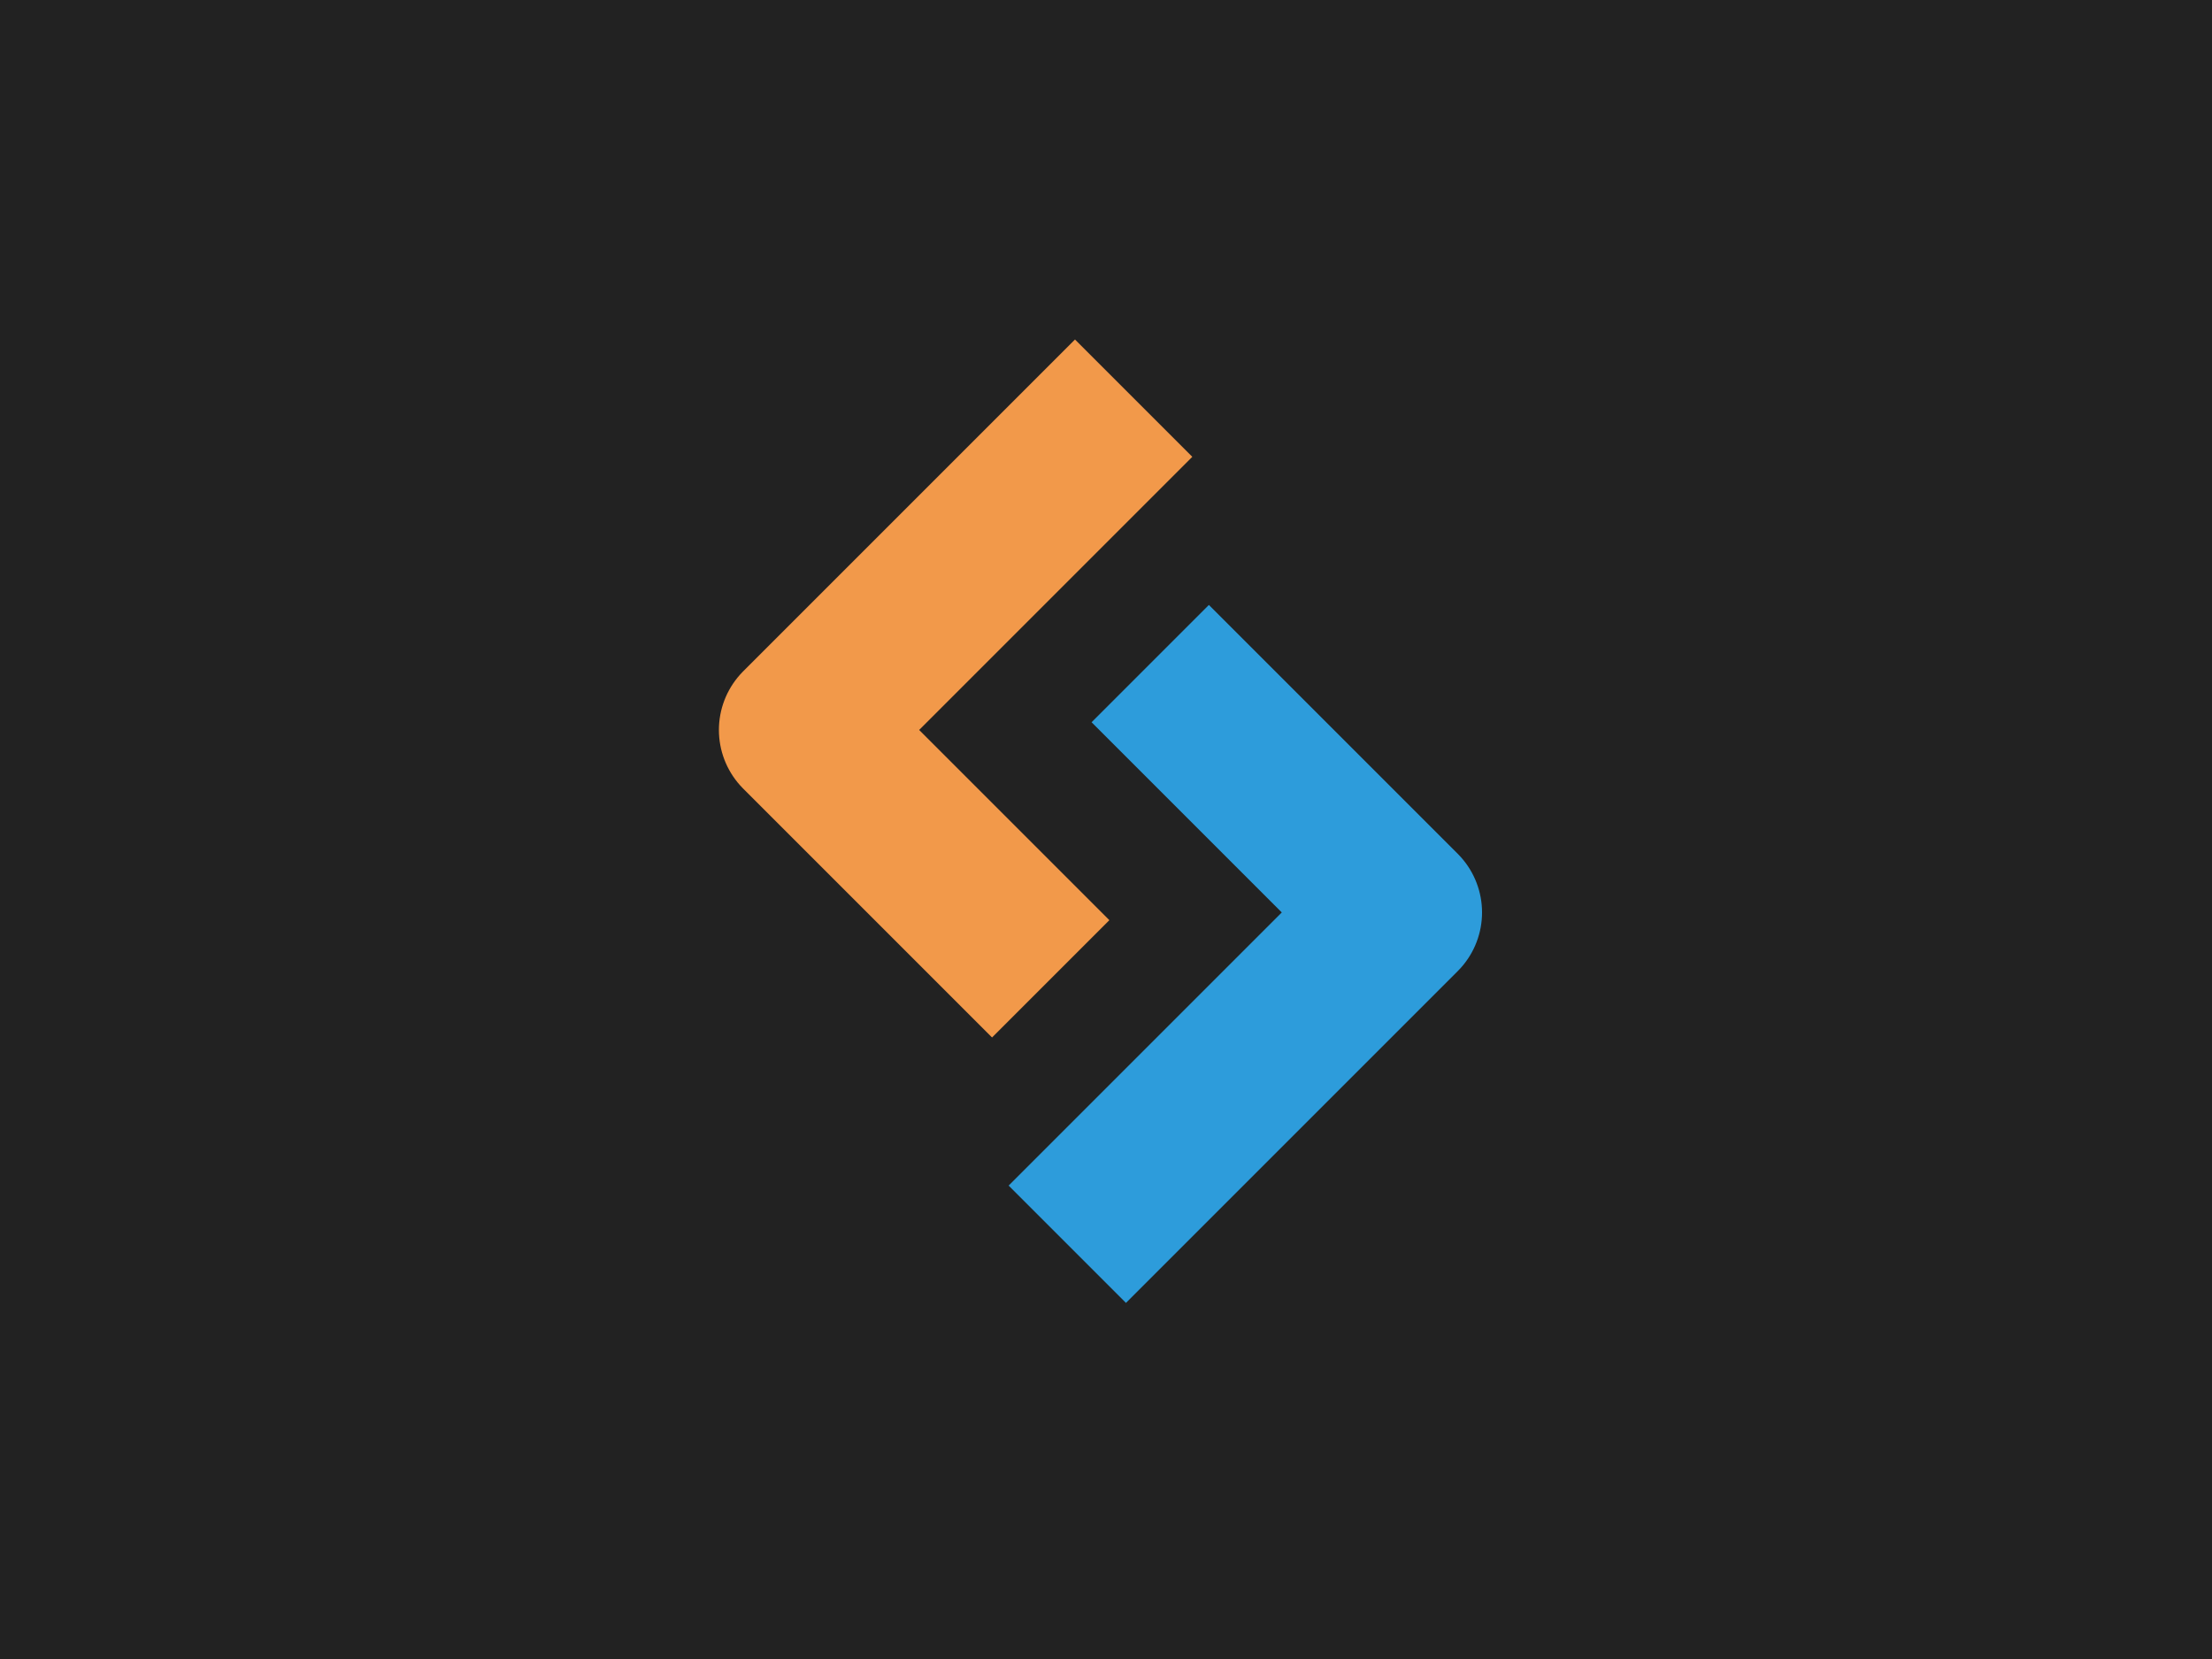 <svg viewBox="0 0 400 300" xmlns="http://www.w3.org/2000/svg">
	<rect x="0" y="0" width="400" height="300" fill="#222" />

	<g fill="none" stroke-width="30" stroke-linejoin="round">
		<path d="M 205,72 l -60,60 l 45,45" stroke="#F2994A" />
		<path d="M 208,120 l 45,45 l -60,60" stroke="#2D9CDB" />
	</g>
</svg>
